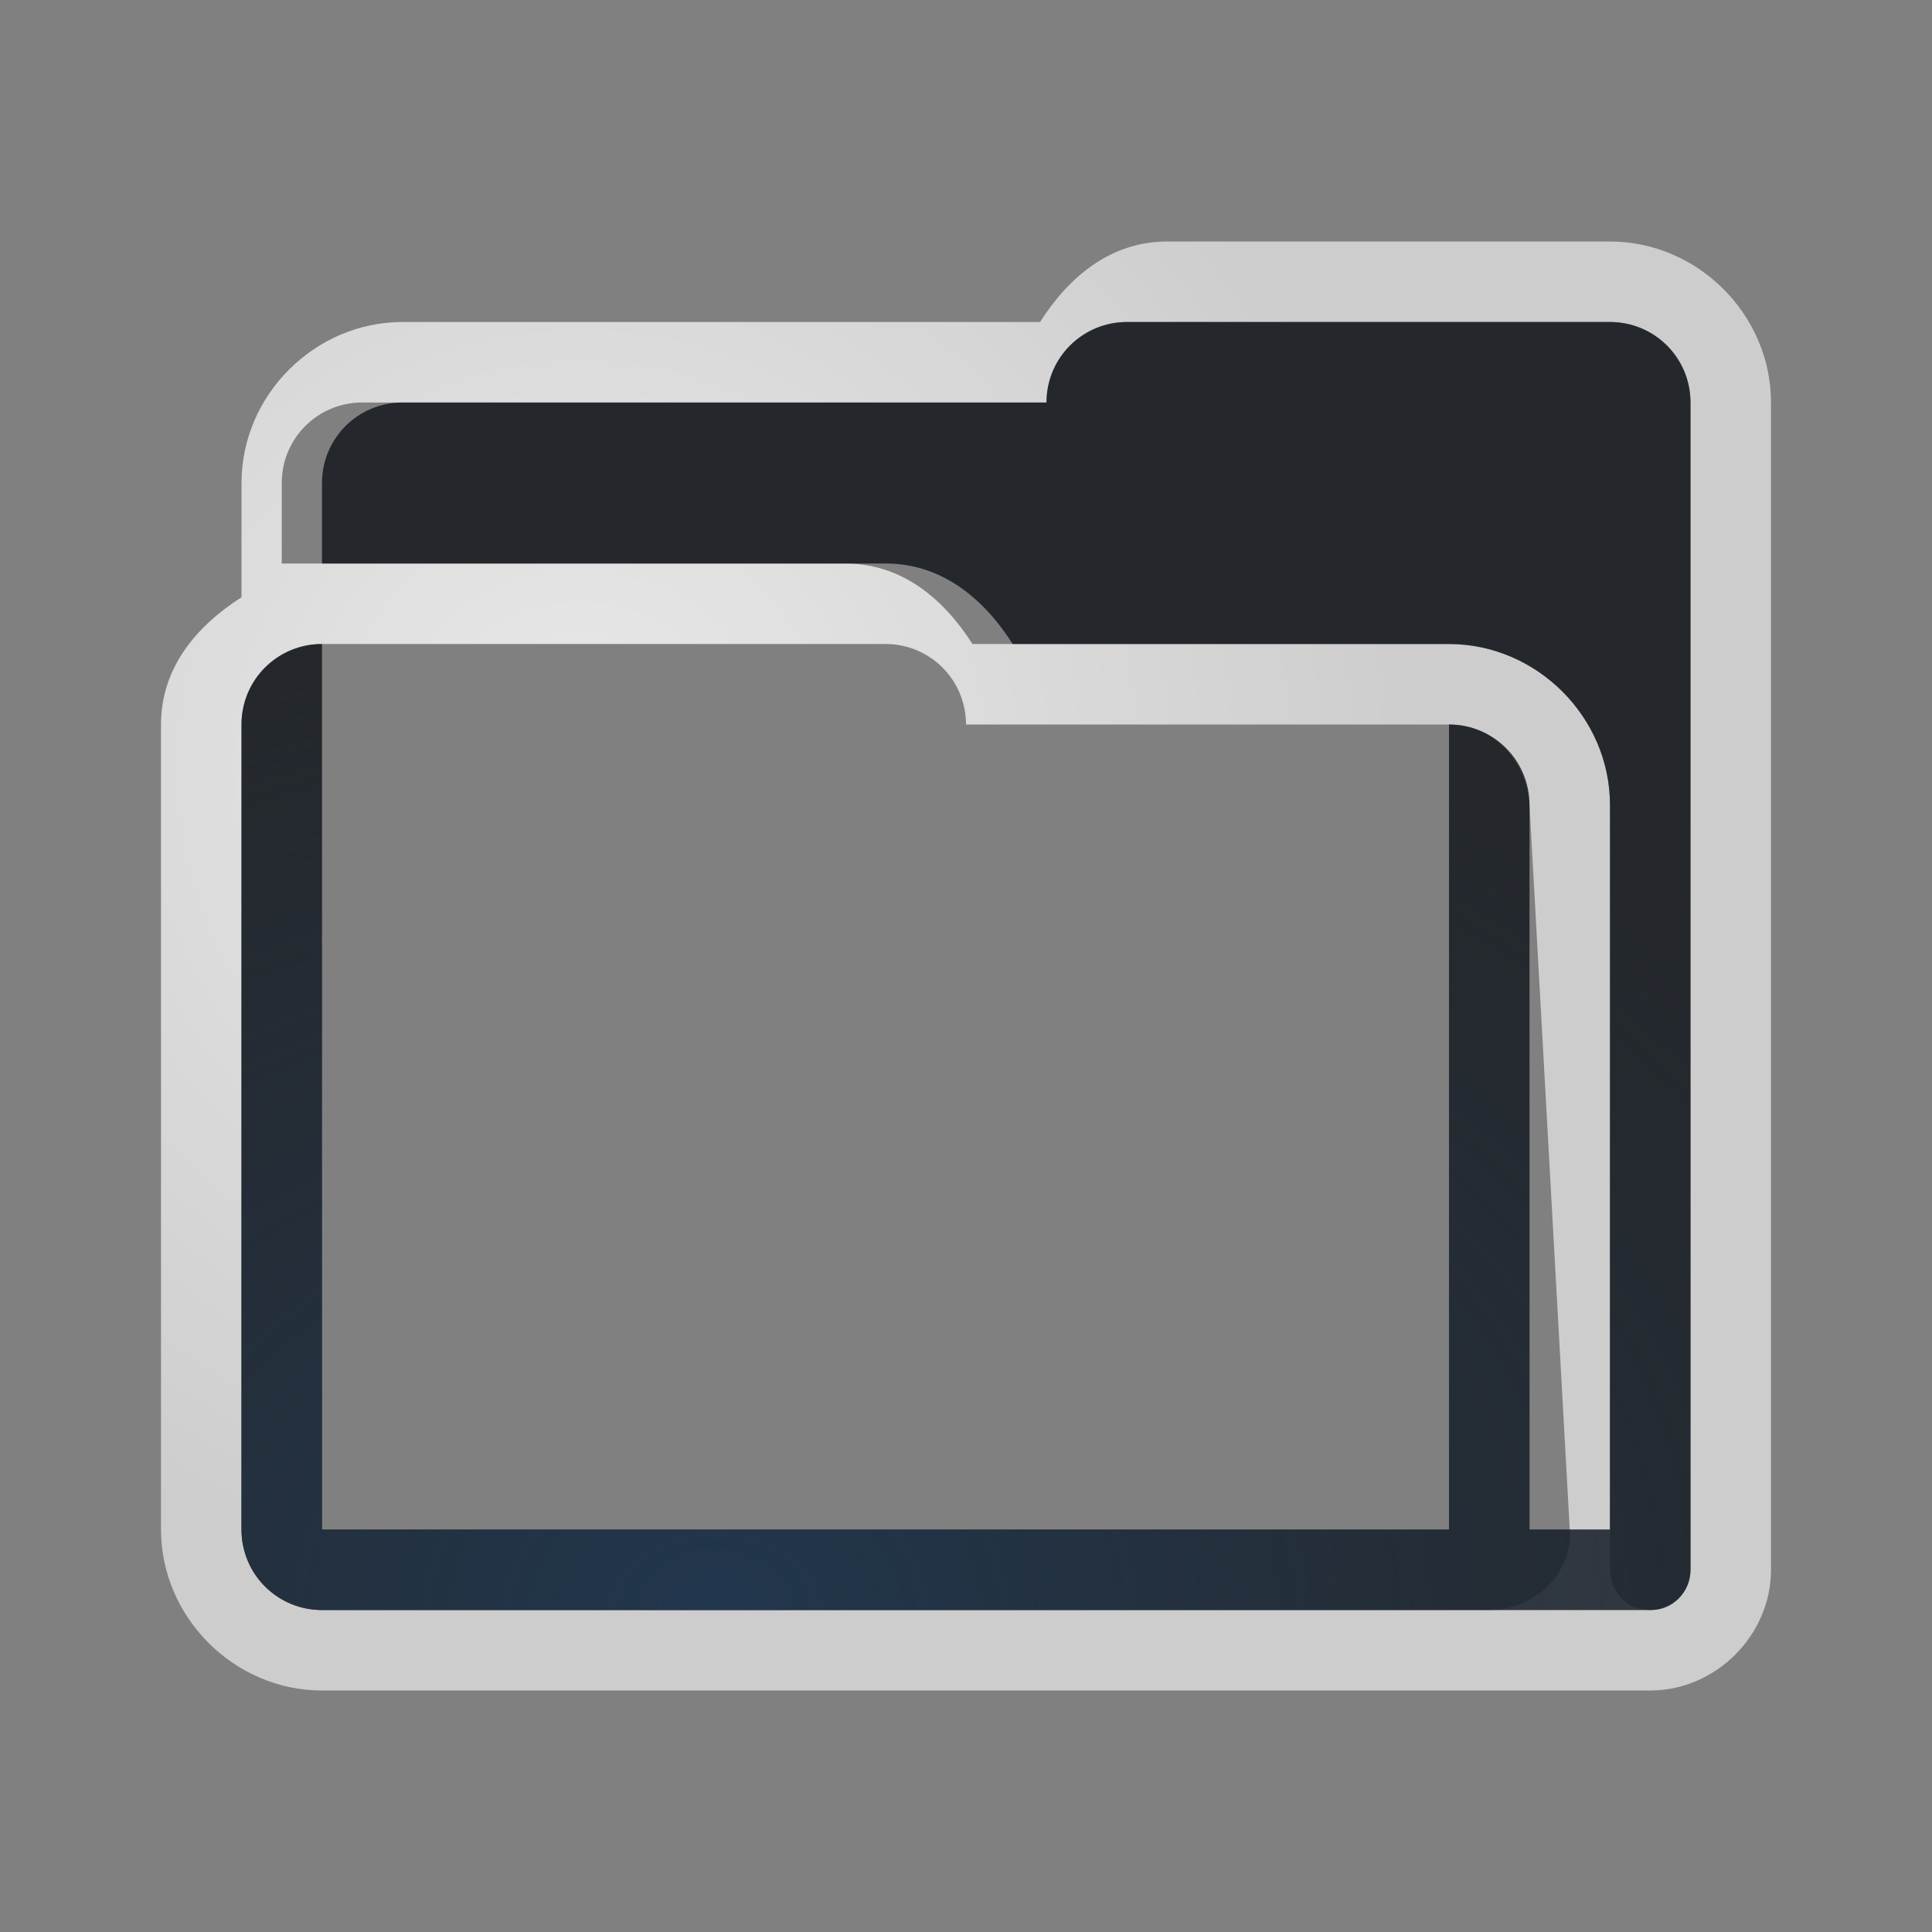 <?xml version="1.0" encoding="UTF-8"?>
<!-- Created with Inkscape (http://www.inkscape.org/) -->
<svg width="24" height="24" version="1.1" xmlns="http://www.w3.org/2000/svg" xmlns:cc="http://creativecommons.org/ns#" xmlns:dc="http://purl.org/dc/elements/1.1/" xmlns:rdf="http://www.w3.org/1999/02/22-rdf-syntax-ns#">
	<rect width="100%" height="100%" fill="#808080" stroke="none"/>
	<defs>
		<radialGradient id="b" cx="8.144" cy="9.594" r="8" gradientTransform="matrix(1.319,0,0,1.319,-3.518,-3.124)" gradientUnits="userSpaceOnUse">
			<stop stop-color="#ffffff" stop-opacity=".825" offset="0"/>
			<stop stop-color="#ffffff" stop-opacity=".605" offset="1"/>
		</radialGradient>
		<radialGradient id="a" cx="-9393" cy="5093.5" r="9" gradientTransform="matrix(2.031,-1.381e-5,0,1.484,19086,-7538.9)" gradientUnits="userSpaceOnUse">
			<stop stop-color="#213851" stop-opacity=".906" offset="0"/>
			<stop stop-color="#27303a" stop-opacity="0" offset="1"/>
		</radialGradient>
	</defs>
	<path d="m14.5 3c-0.703 0-1.223 0.439-1.58 1h-7.92c-1.091 0-2 0.909-2 2v1.42c-0.561 0.357-1 0.877-1 1.58v10c0 1.091 0.909 2 2 2h16.5c0.814 0 1.5-0.686 1.5-1.5v-14.5c0-1.091-0.909-2-2-2zm-0.5 1h6c0.554 0 1 0.446 1 1v14.5c0 0.277-0.223 0.512-0.5 0.5l-0.046-0.002c-0.256-0.011-0.454-0.236-0.454-0.498v-9.5c0-1.091-0.909-2-2-2h-5.92c-0.357-0.561-0.877-1-1.58-1h-7v-1c0-0.554 0.446-1 1-1h8.5c0-0.009 1.23e-4 -0.018 3.68e-4 -0.028 0.014-0.541 0.455-0.972 1-0.972zm-10 4h7c0.554 0 1 0.446 1 1h6c0.554 0 0.961 0.447 1 1l0.5 9c0.039 0.553-0.446 1-1 1h-14.5c-0.554 0-1-0.446-1-1v-10c0-0.554 0.446-1 1-1z" color="#000000" color-rendering="auto" dominant-baseline="auto" fill="url(#b)" image-rendering="auto" shape-rendering="auto" solid-color="#000000" style="font-feature-settings:normal;font-variant-alternates:normal;font-variant-caps:normal;font-variant-ligatures:normal;font-variant-numeric:normal;font-variant-position:normal;isolation:auto;mix-blend-mode:normal;paint-order:normal;shape-padding:0;text-decoration-color:#000000;text-decoration-line:none;text-decoration-style:solid;text-indent:0;text-orientation:mixed;text-transform:none;white-space:normal"/>
	<path d="m14 4c-0.554 0-1 0.446-1 1h-8c-0.554 0-1 0.446-1 1v1h7c0.703 0 1.223 0.439 1.58 1h5.42c1.091 0 2 0.909 2 2v9h-1v-9c0-0.554-0.446-1-1-1v10h-14v-11c-0.554 0-1 0.446-1 1v10c0 0.554 0.446 1 1 1h14 2.498c6.65e-4 3e-6 0.001 0 0.002 0 0.277 0 0.5-0.223 0.5-0.5v-14.5c0-0.554-0.446-1-1-1h-6z" fill="#090d11" fill-opacity=".765" style="paint-order:normal"/>
	<path d="m14 4c-0.554 0-1 0.446-1 1h-8c-0.554 0-1 0.446-1 1v1h7c0.703 0 1.223 0.439 1.58 1h5.42c1.091 0 2 0.909 2 2v9h-1v-9c0-0.554-0.446-1-1-1v10h-14v-11c-0.554 0-1 0.446-1 1v10c0 0.554 0.446 1 1 1h14 2.498c6.65e-4 3e-6 0.001 0 0.002 0 0.277 0 0.5-0.223 0.5-0.5v-14.5c0-0.554-0.446-1-1-1h-6z" fill="url(#a)" style="paint-order:normal"/>
</svg>
